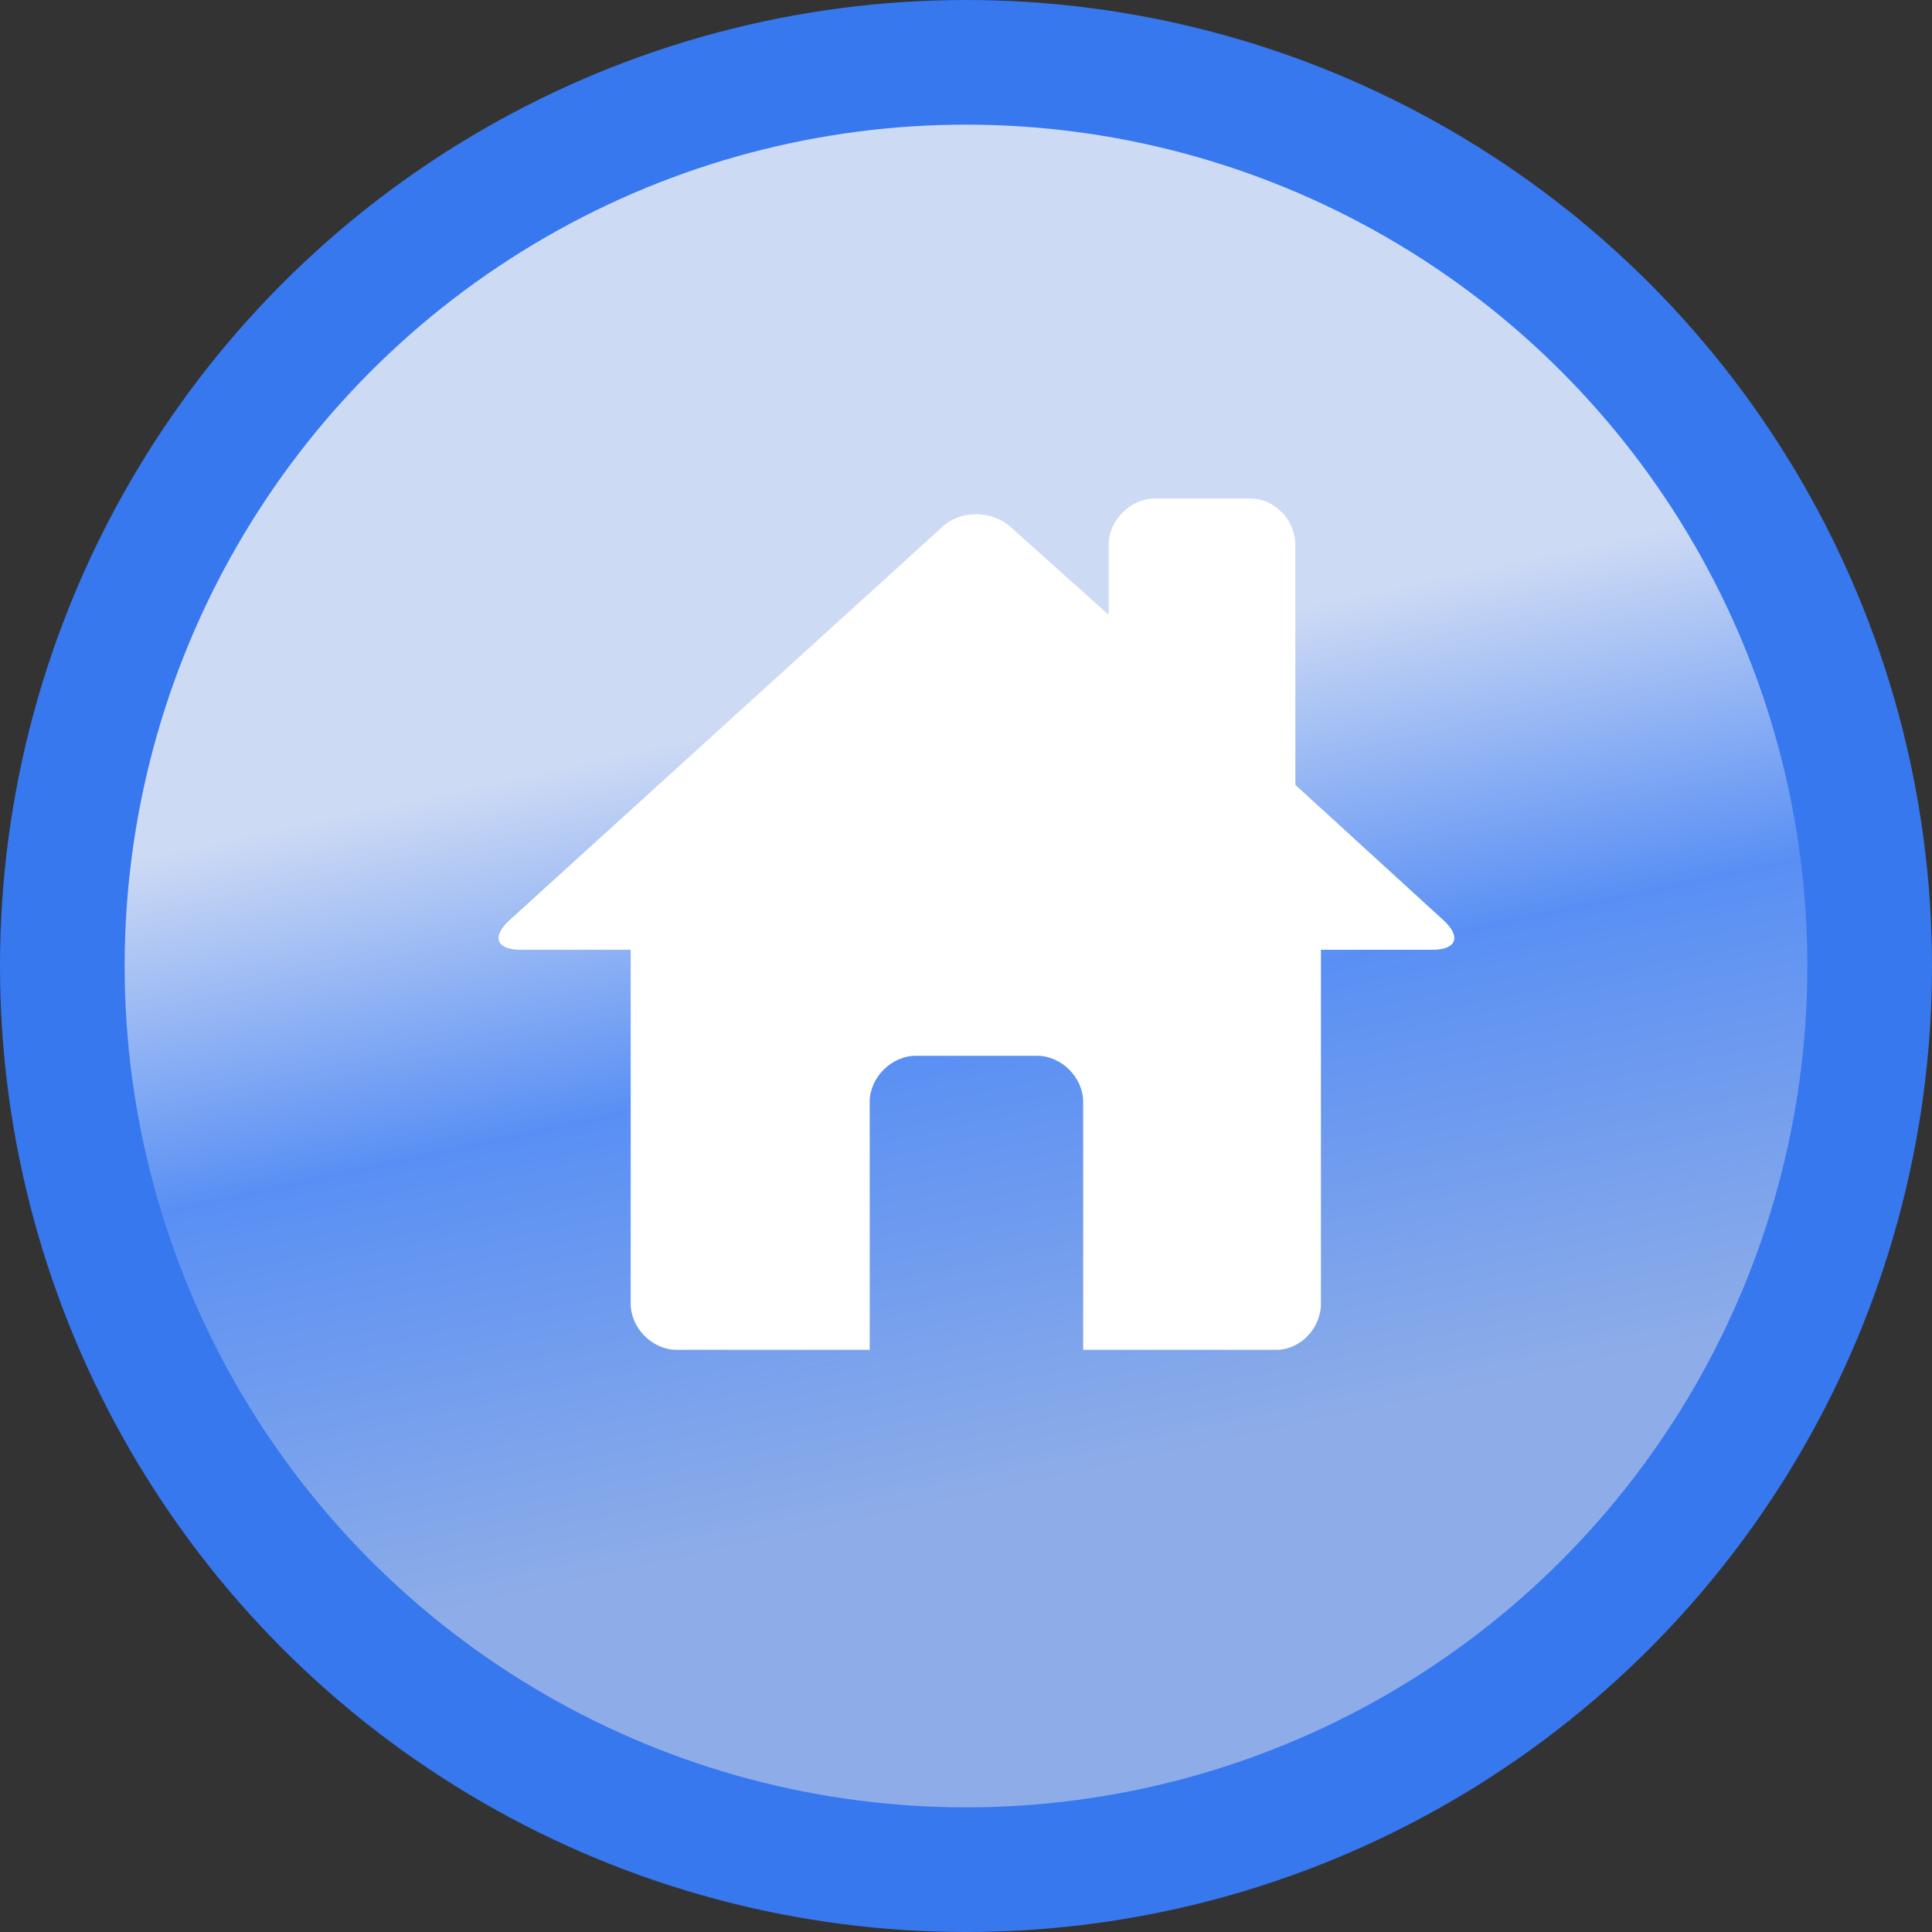 <svg width="26" height="26" viewBox="0 0 31 31" fill="none" xmlns="http://www.w3.org/2000/svg">
<rect x="0" y="0" width="31" height="31" fill="#333333" stroke="none"/>
<circle cx="15.5" cy="15.5" r="14.5" fill="url(#paint0_linear_402_19)" stroke="#3778EF" stroke-width="2"/>
<path d="M20.785 12.594L23.164 14.768C23.451 15.034 23.369 15.24 22.979 15.24H21.195V20.92C21.195 21.31 20.867 21.659 20.477 21.659H17.38V17.68C17.38 17.29 17.032 16.941 16.642 16.941H14.693C14.303 16.941 13.955 17.29 13.955 17.68V21.659H10.858C10.468 21.659 10.12 21.31 10.12 20.92V15.24H8.356C7.966 15.24 7.884 15.034 8.172 14.768L15.124 8.451C15.411 8.185 15.903 8.185 16.211 8.451L17.79 9.866V8.738C17.79 8.348 18.138 8 18.528 8H20.066C20.456 8 20.784 8.348 20.784 8.738L20.785 12.594Z" fill="white"/>
<defs>
<linearGradient id="paint0_linear_402_19" x1="11" y1="9.5" x2="15" y2="28" gradientUnits="userSpaceOnUse">
<stop offset="0.122" stop-color="#CDDAF4"/>
<stop offset="0.42" stop-color="#598FF4"/>
<stop offset="0.81" stop-color="#8EADE8"/>
</linearGradient>
</defs>
</svg>
